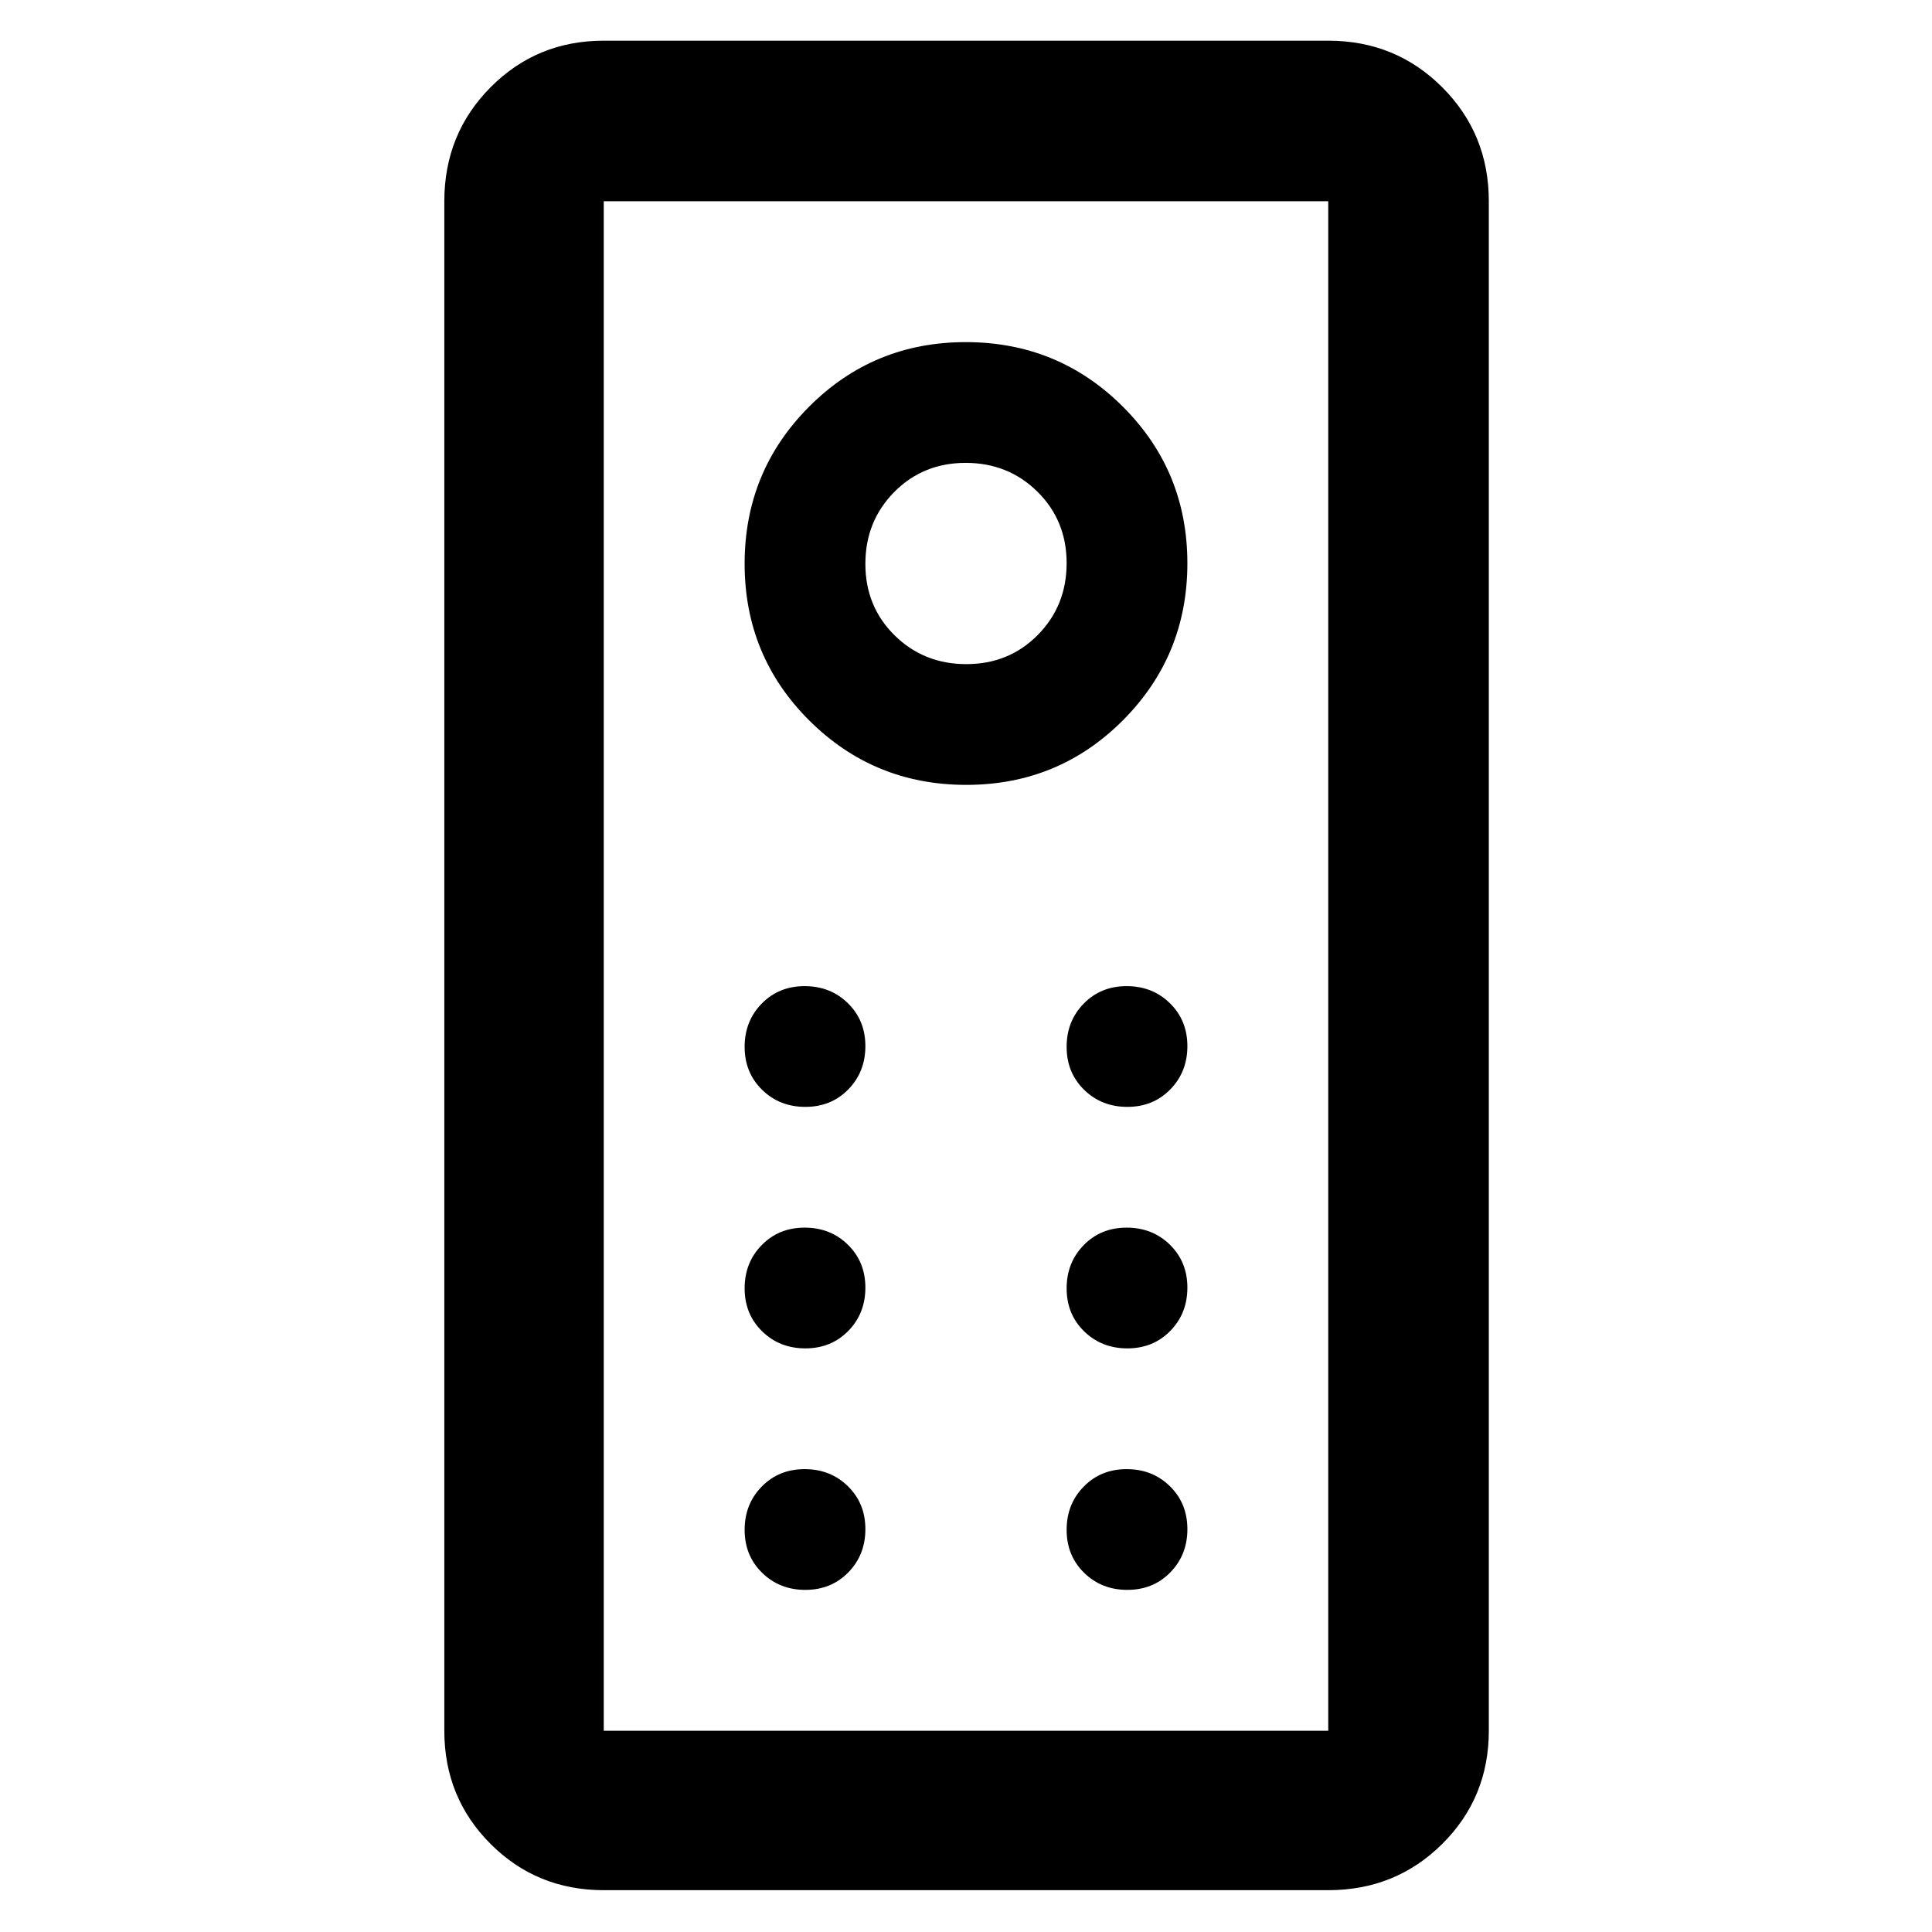 <svg xmlns="http://www.w3.org/2000/svg" width="48" height="48" viewBox="0 96 960 960"><path d="M300 1035.22q-33.257 0-56.238-22.98-22.98-22.983-22.98-56.24V196q0-33.49 22.98-56.637 22.981-23.147 56.238-23.147h360q33.49 0 56.637 23.147T739.784 196v760q0 33.257-23.147 56.24-23.147 22.98-56.637 22.98H300Zm0-79.22h360V196H300v760Zm180.118-470Q526 486 558 453.882q32-32.117 32-78Q590 330 557.882 298q-32.117-32-78-32Q434 266 402 298.118q-32 32.117-32 78Q370 422 402.118 454q32.117 32 78 32Zm.057-60Q459 426 444.5 411.675q-14.5-14.324-14.5-35.5Q430 355 444.325 340.5q14.324-14.5 35.5-14.5Q501 326 515.5 340.325q14.5 14.324 14.5 35.5Q530 397 515.675 411.5q-14.324 14.5-35.5 14.5Zm-80 220q12.825 0 21.325-8.675 8.5-8.676 8.5-21.5 0-12.825-8.675-21.325-8.676-8.5-21.5-8.5-12.825 0-21.325 8.675-8.5 8.676-8.5 21.5 0 12.825 8.675 21.325 8.676 8.5 21.5 8.5Zm160 0q12.825 0 21.325-8.675 8.5-8.676 8.5-21.5 0-12.825-8.675-21.325-8.676-8.5-21.5-8.5-12.825 0-21.325 8.675-8.5 8.676-8.5 21.5 0 12.825 8.675 21.325 8.676 8.5 21.5 8.5Zm-160 120q12.825 0 21.325-8.675 8.5-8.676 8.5-21.5 0-12.825-8.675-21.325-8.676-8.5-21.5-8.5-12.825 0-21.325 8.675-8.5 8.676-8.5 21.5 0 12.825 8.675 21.325 8.676 8.5 21.5 8.5Zm160 0q12.825 0 21.325-8.675 8.5-8.676 8.5-21.5 0-12.825-8.675-21.325-8.676-8.5-21.5-8.5-12.825 0-21.325 8.675-8.5 8.676-8.5 21.5 0 12.825 8.675 21.325 8.676 8.5 21.5 8.5Zm-160 120q12.825 0 21.325-8.675 8.5-8.676 8.5-21.5 0-12.825-8.675-21.325-8.676-8.5-21.5-8.5-12.825 0-21.325 8.675-8.5 8.676-8.5 21.5 0 12.825 8.675 21.325 8.676 8.5 21.5 8.5Zm160 0q12.825 0 21.325-8.675 8.5-8.676 8.5-21.5 0-12.825-8.675-21.325-8.676-8.5-21.5-8.5-12.825 0-21.325 8.675-8.5 8.676-8.5 21.5 0 12.825 8.675 21.325 8.676 8.5 21.5 8.5ZM300 956V196v760Z"/></svg>